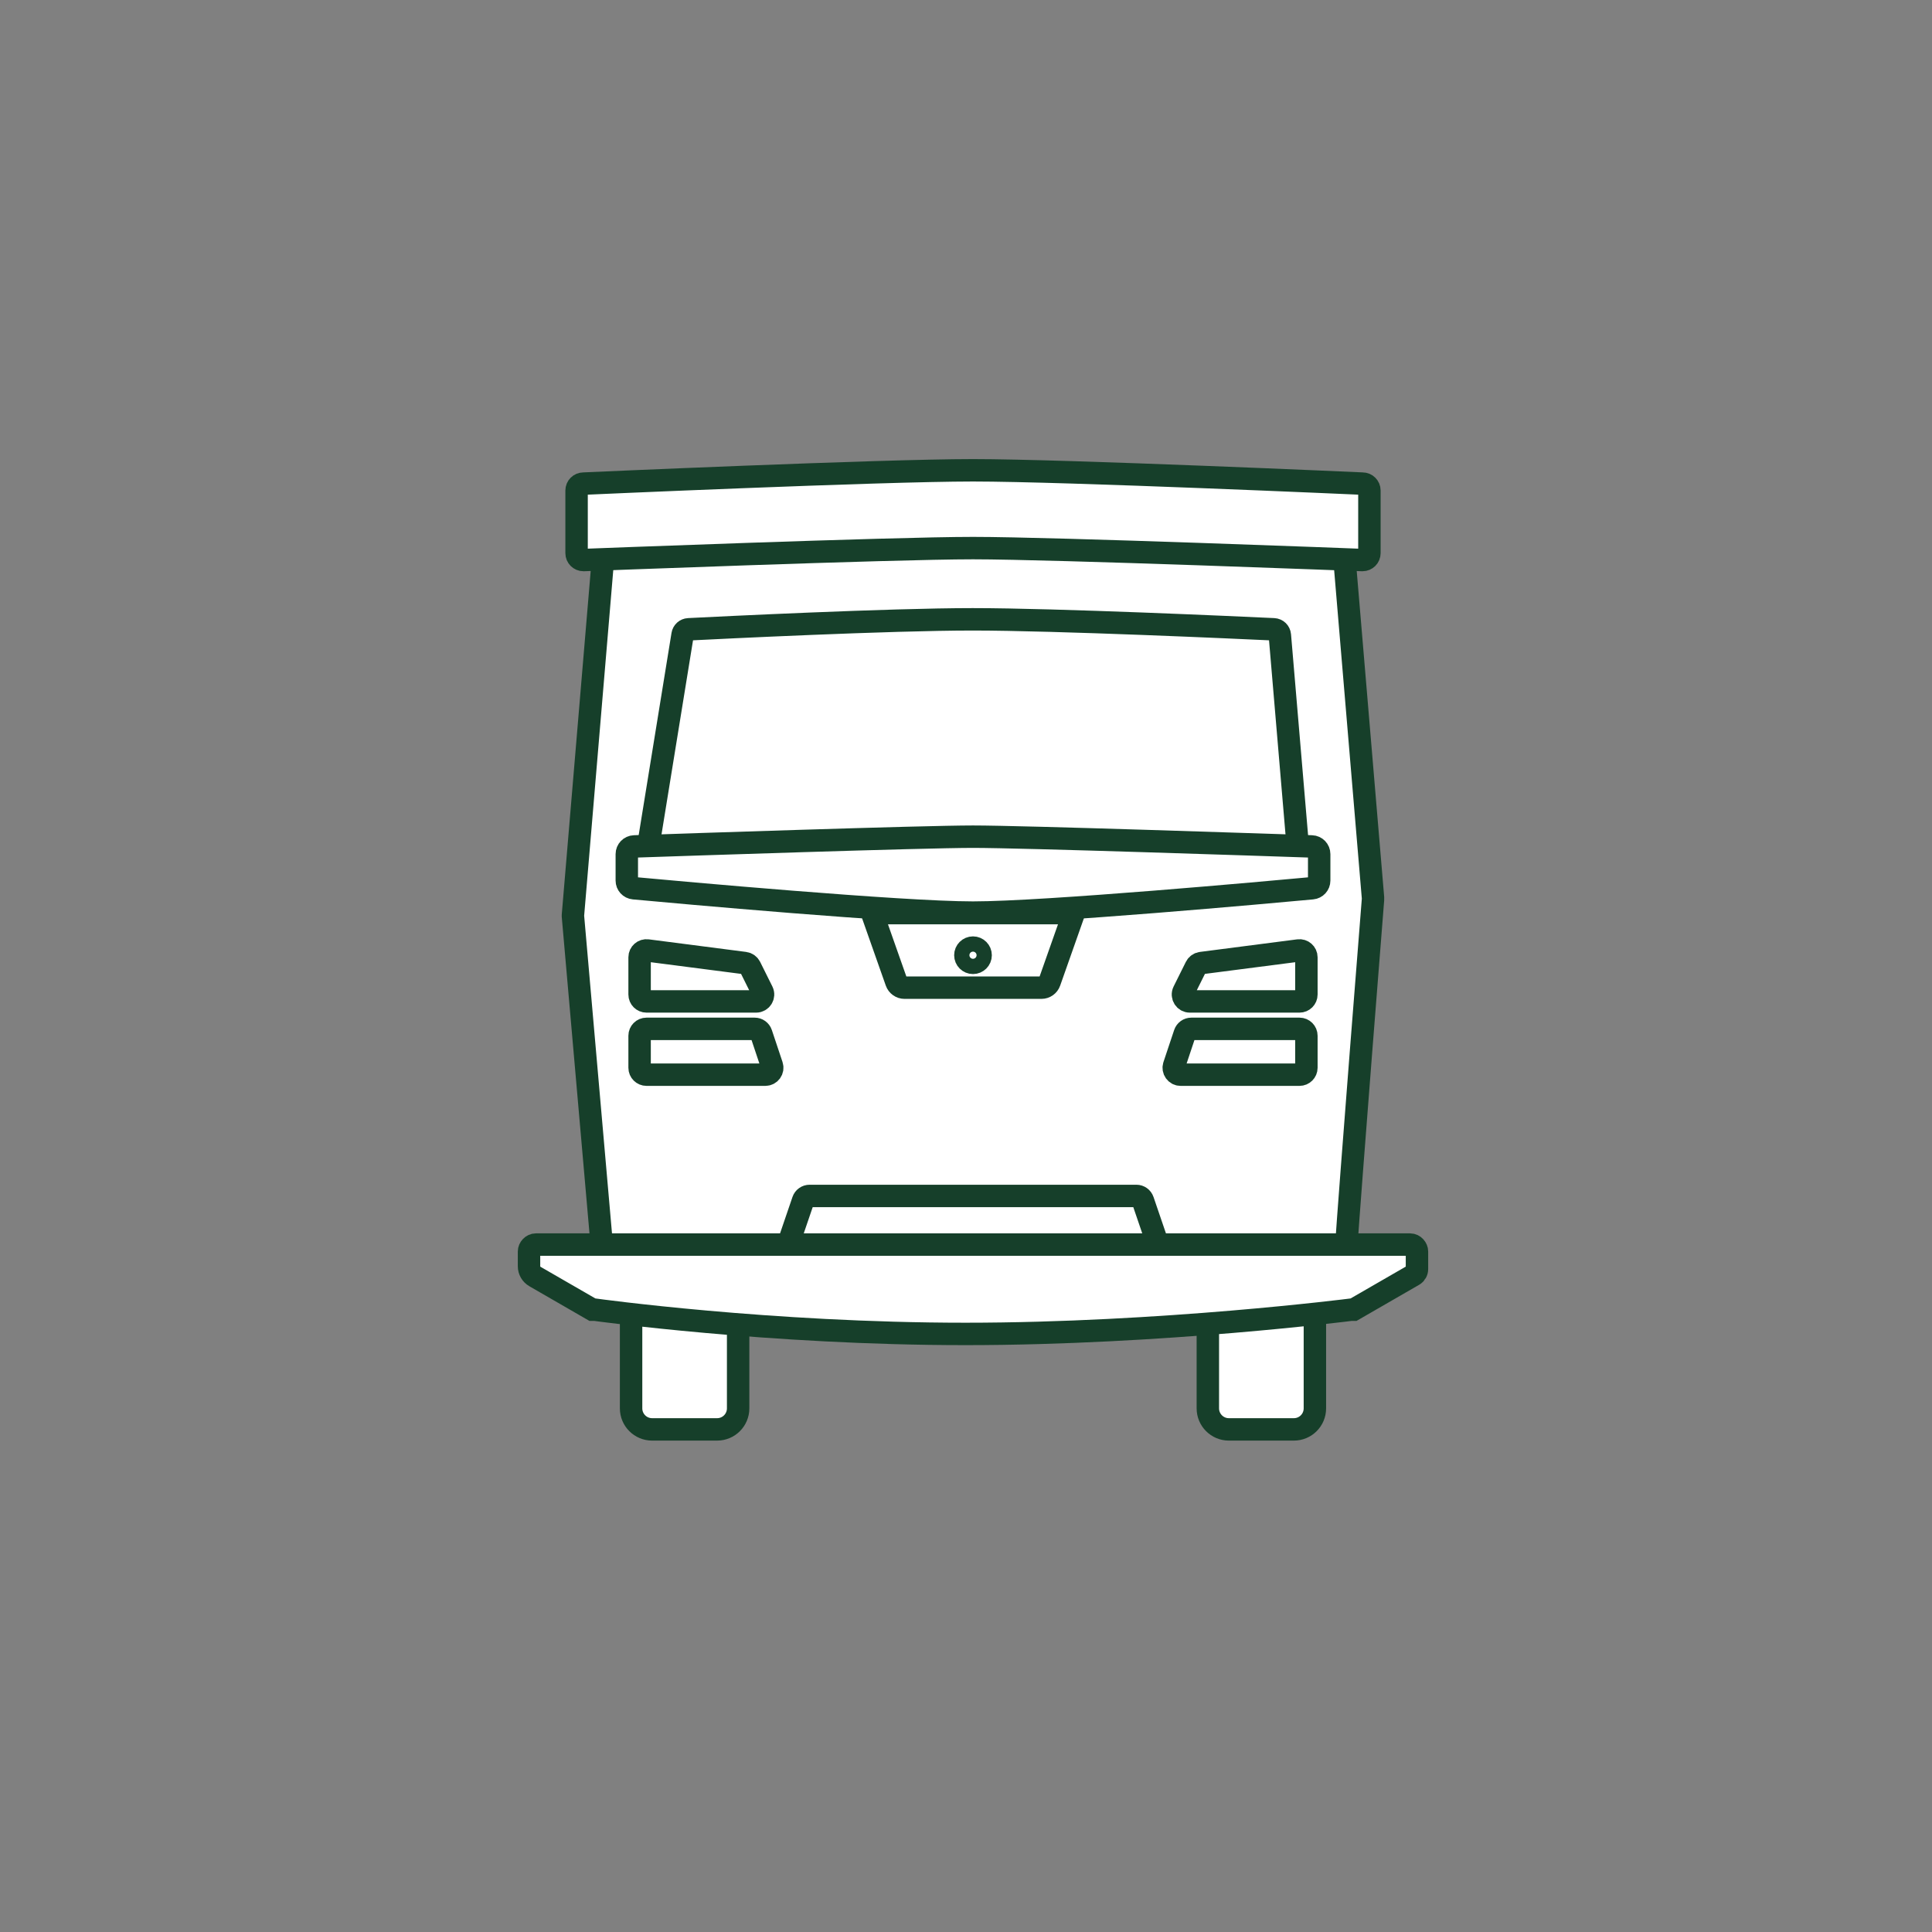 <?xml version="1.0" encoding="utf-8"?>
<!-- Generator: Adobe Illustrator 17.1.0, SVG Export Plug-In . SVG Version: 6.00 Build 0)  -->
<!DOCTYPE svg PUBLIC "-//W3C//DTD SVG 1.1//EN" "http://www.w3.org/Graphics/SVG/1.1/DTD/svg11.dtd">
<svg version="1.1" id="Layer_1" xmlns="http://www.w3.org/2000/svg" xmlns:xlink="http://www.w3.org/1999/xlink" x="0px" y="0px"
	 viewBox="0 0 221.5 221.5" enable-background="new 0 0 221.5 221.5" xml:space="preserve">
<rect x="0" y="0" width="221.5" height="221.5" fill="#808080" stroke="none"/>
<g>
	<path fill="#FFFFFF" stroke="#163F2A" stroke-width="2.571" stroke-miterlimit="10" d="M157.415,102.966l-3.199-37.972
		c-0.019-0.229,0.062-0.454,0.222-0.618c0,0-0.488-2.532-0.522-2.941l-0.043-0.505c-0.034-0.409-0.376-0.723-0.787-0.723H68.229
		c-0.677,0,0.954,3.225,0.936,3.438l-3.477,41.276c0,0.043,0,0.087,0,0.13l3.433,39.175c0.073,0.836,0.773,1.477,1.612,1.477h81.541
		c1.058,0,1.934-0.821,2.004-1.877c0.55-8.232,3.136-40.727,3.136-40.727C157.419,103.055,157.419,103.01,157.415,102.966z"/>
	<g>
		<path fill="#FFFFFF" stroke="#163F2A" stroke-width="2.571" stroke-miterlimit="10" d="M148.34,163.877h-7.453
			c-1.331,0-2.41-1.079-2.41-2.41v-15.634c0-1.331,1.079-2.41,2.41-2.41h7.453c1.331,0,2.41,1.079,2.41,2.41v15.634
			C150.75,162.798,149.671,163.877,148.34,163.877z"/>
		<path fill="#FFFFFF" stroke="#163F2A" stroke-width="2.571" stroke-miterlimit="10" d="M82.216,163.877h-7.453
			c-1.331,0-2.41-1.079-2.41-2.41v-15.634c0-1.331,1.079-2.41,2.41-2.41h7.453c1.331,0,2.41,1.079,2.41,2.41v15.634
			C84.626,162.798,83.547,163.877,82.216,163.877z"/>
	</g>
	<path fill="#FFFFFF" stroke="#163F2A" stroke-width="2.571" stroke-miterlimit="10" d="M156.21,64.208
		c0,0-35.315-1.369-44.658-1.369s-44.658,1.369-44.658,1.369c-0.436,0-0.79-0.354-0.79-0.79v-7.182c0-0.436,0.354-0.79,0.79-0.79
		c0,0,34.037-1.527,44.658-1.527s44.658,1.527,44.658,1.527c0.436,0,0.79,0.354,0.79,0.79v7.182
		C156.999,63.855,156.646,64.208,156.21,64.208z"/>
	<path fill="#FFFFFF" stroke="#163F2A" stroke-width="2.571" stroke-miterlimit="10" d="M133.661,148.579H89.443
		c-0.541,0-0.922-0.533-0.747-1.045l3.376-9.887c0.109-0.32,0.41-0.535,0.747-0.535h37.466c0.338,0,0.638,0.215,0.747,0.535
		l3.376,9.887C134.583,148.046,134.202,148.579,133.661,148.579z"/>
	<path fill="#FFFFFF" stroke="#163F2A" stroke-width="2.571" stroke-miterlimit="10" d="M61.441,142.687
		c-0.431,0-0.79,0.397-0.79,0.79c0,0.393,0,1.695,0,1.695c0,0.487,0.26,0.936,0.681,1.179l6.59,3.802h0.28
		c0,0,19.994,2.779,42.474,2.779s44.225-2.779,44.225-2.779h0.28l6.877-3.967c0.244-0.141,0.395-0.402,0.395-0.684
		c0,0,0-1.671,0-2.025s-0.321-0.79-0.79-0.79C161.195,142.687,61.871,142.687,61.441,142.687z"/>
	<g>
		<g>
			<path fill="#FFFFFF" stroke="#163F2A" stroke-width="2.571" stroke-miterlimit="10" d="M86.692,114.811H74.119
				c-0.436,0-0.79-0.354-0.79-0.79v-4.269c0-0.476,0.419-0.844,0.891-0.783l11.168,1.444c0.261,0.034,0.488,0.196,0.606,0.431
				l1.405,2.824C87.66,114.194,87.278,114.811,86.692,114.811z"/>
			<path fill="#FFFFFF" stroke="#163F2A" stroke-width="2.571" stroke-miterlimit="10" d="M87.748,123.209H74.119
				c-0.436,0-0.79-0.354-0.79-0.79v-3.673c0-0.436,0.354-0.79,0.79-0.79h12.402c0.34,0,0.641,0.217,0.749,0.54l1.227,3.673
				C88.667,122.68,88.287,123.209,87.748,123.209z"/>
		</g>
		<g>
			<path fill="#FFFFFF" stroke="#163F2A" stroke-width="2.571" stroke-miterlimit="10" d="M136.412,114.811h12.573
				c0.436,0,0.79-0.354,0.79-0.79v-4.269c0-0.476-0.419-0.844-0.891-0.783l-11.168,1.444c-0.261,0.034-0.488,0.196-0.606,0.431
				l-1.405,2.824C135.444,114.194,135.825,114.811,136.412,114.811z"/>
			<path fill="#FFFFFF" stroke="#163F2A" stroke-width="2.571" stroke-miterlimit="10" d="M135.356,123.209h13.629
				c0.436,0,0.79-0.354,0.79-0.79v-3.673c0-0.436-0.354-0.79-0.79-0.79h-12.402c-0.34,0-0.641,0.217-0.749,0.54l-1.227,3.673
				C134.436,122.68,134.817,123.209,135.356,123.209z"/>
		</g>
	</g>
	<path fill="#FFFFFF" stroke="#163F2A" stroke-width="2.571" stroke-miterlimit="10" d="M146.732,72.82
		c-0.031-0.368-0.325-0.655-0.694-0.672c-3.929-0.184-24.95-1.144-34.52-1.144c-9.569,0-28.957,0.961-32.577,1.144
		c-0.346,0.018-0.629,0.274-0.684,0.616l-3.937,24.25c-0.074,0.456,0.284,0.867,0.746,0.853c4.831-0.151,28.02-0.862,36.453-0.862
		c8.473,0,31.843,0.718,36.52,0.864c0.44,0.014,0.789-0.359,0.751-0.797L146.732,72.82z"/>
	<path fill="#FFFFFF" stroke="#163F2A" stroke-width="2.571" stroke-miterlimit="10" d="M119.4,113.235h-15.697
		c-0.42,0-0.795-0.265-0.935-0.662l-2.779-7.885h23.124l-2.779,7.885C120.195,112.97,119.821,113.235,119.4,113.235z"/>
	<circle fill="#FFFFFF" stroke="#163F2A" stroke-width="2.571" stroke-miterlimit="10" cx="111.552" cy="109.514" r="0.875"/>
	<path fill="#FFFFFF" stroke="#163F2A" stroke-width="2.571" stroke-miterlimit="10" d="M151.242,100.956
		c0,0.455-0.344,0.835-0.798,0.877c-4.864,0.45-30.592,2.795-38.892,2.795s-34.028-2.345-38.892-2.795
		c-0.453-0.042-0.798-0.422-0.798-0.877v-3.032c0-0.475,0.374-0.864,0.849-0.881c5.238-0.178,33.127-1.119,38.841-1.119
		s33.603,0.94,38.841,1.119c0.475,0.016,0.849,0.406,0.849,0.881V100.956z"/>
</g>
</svg>
